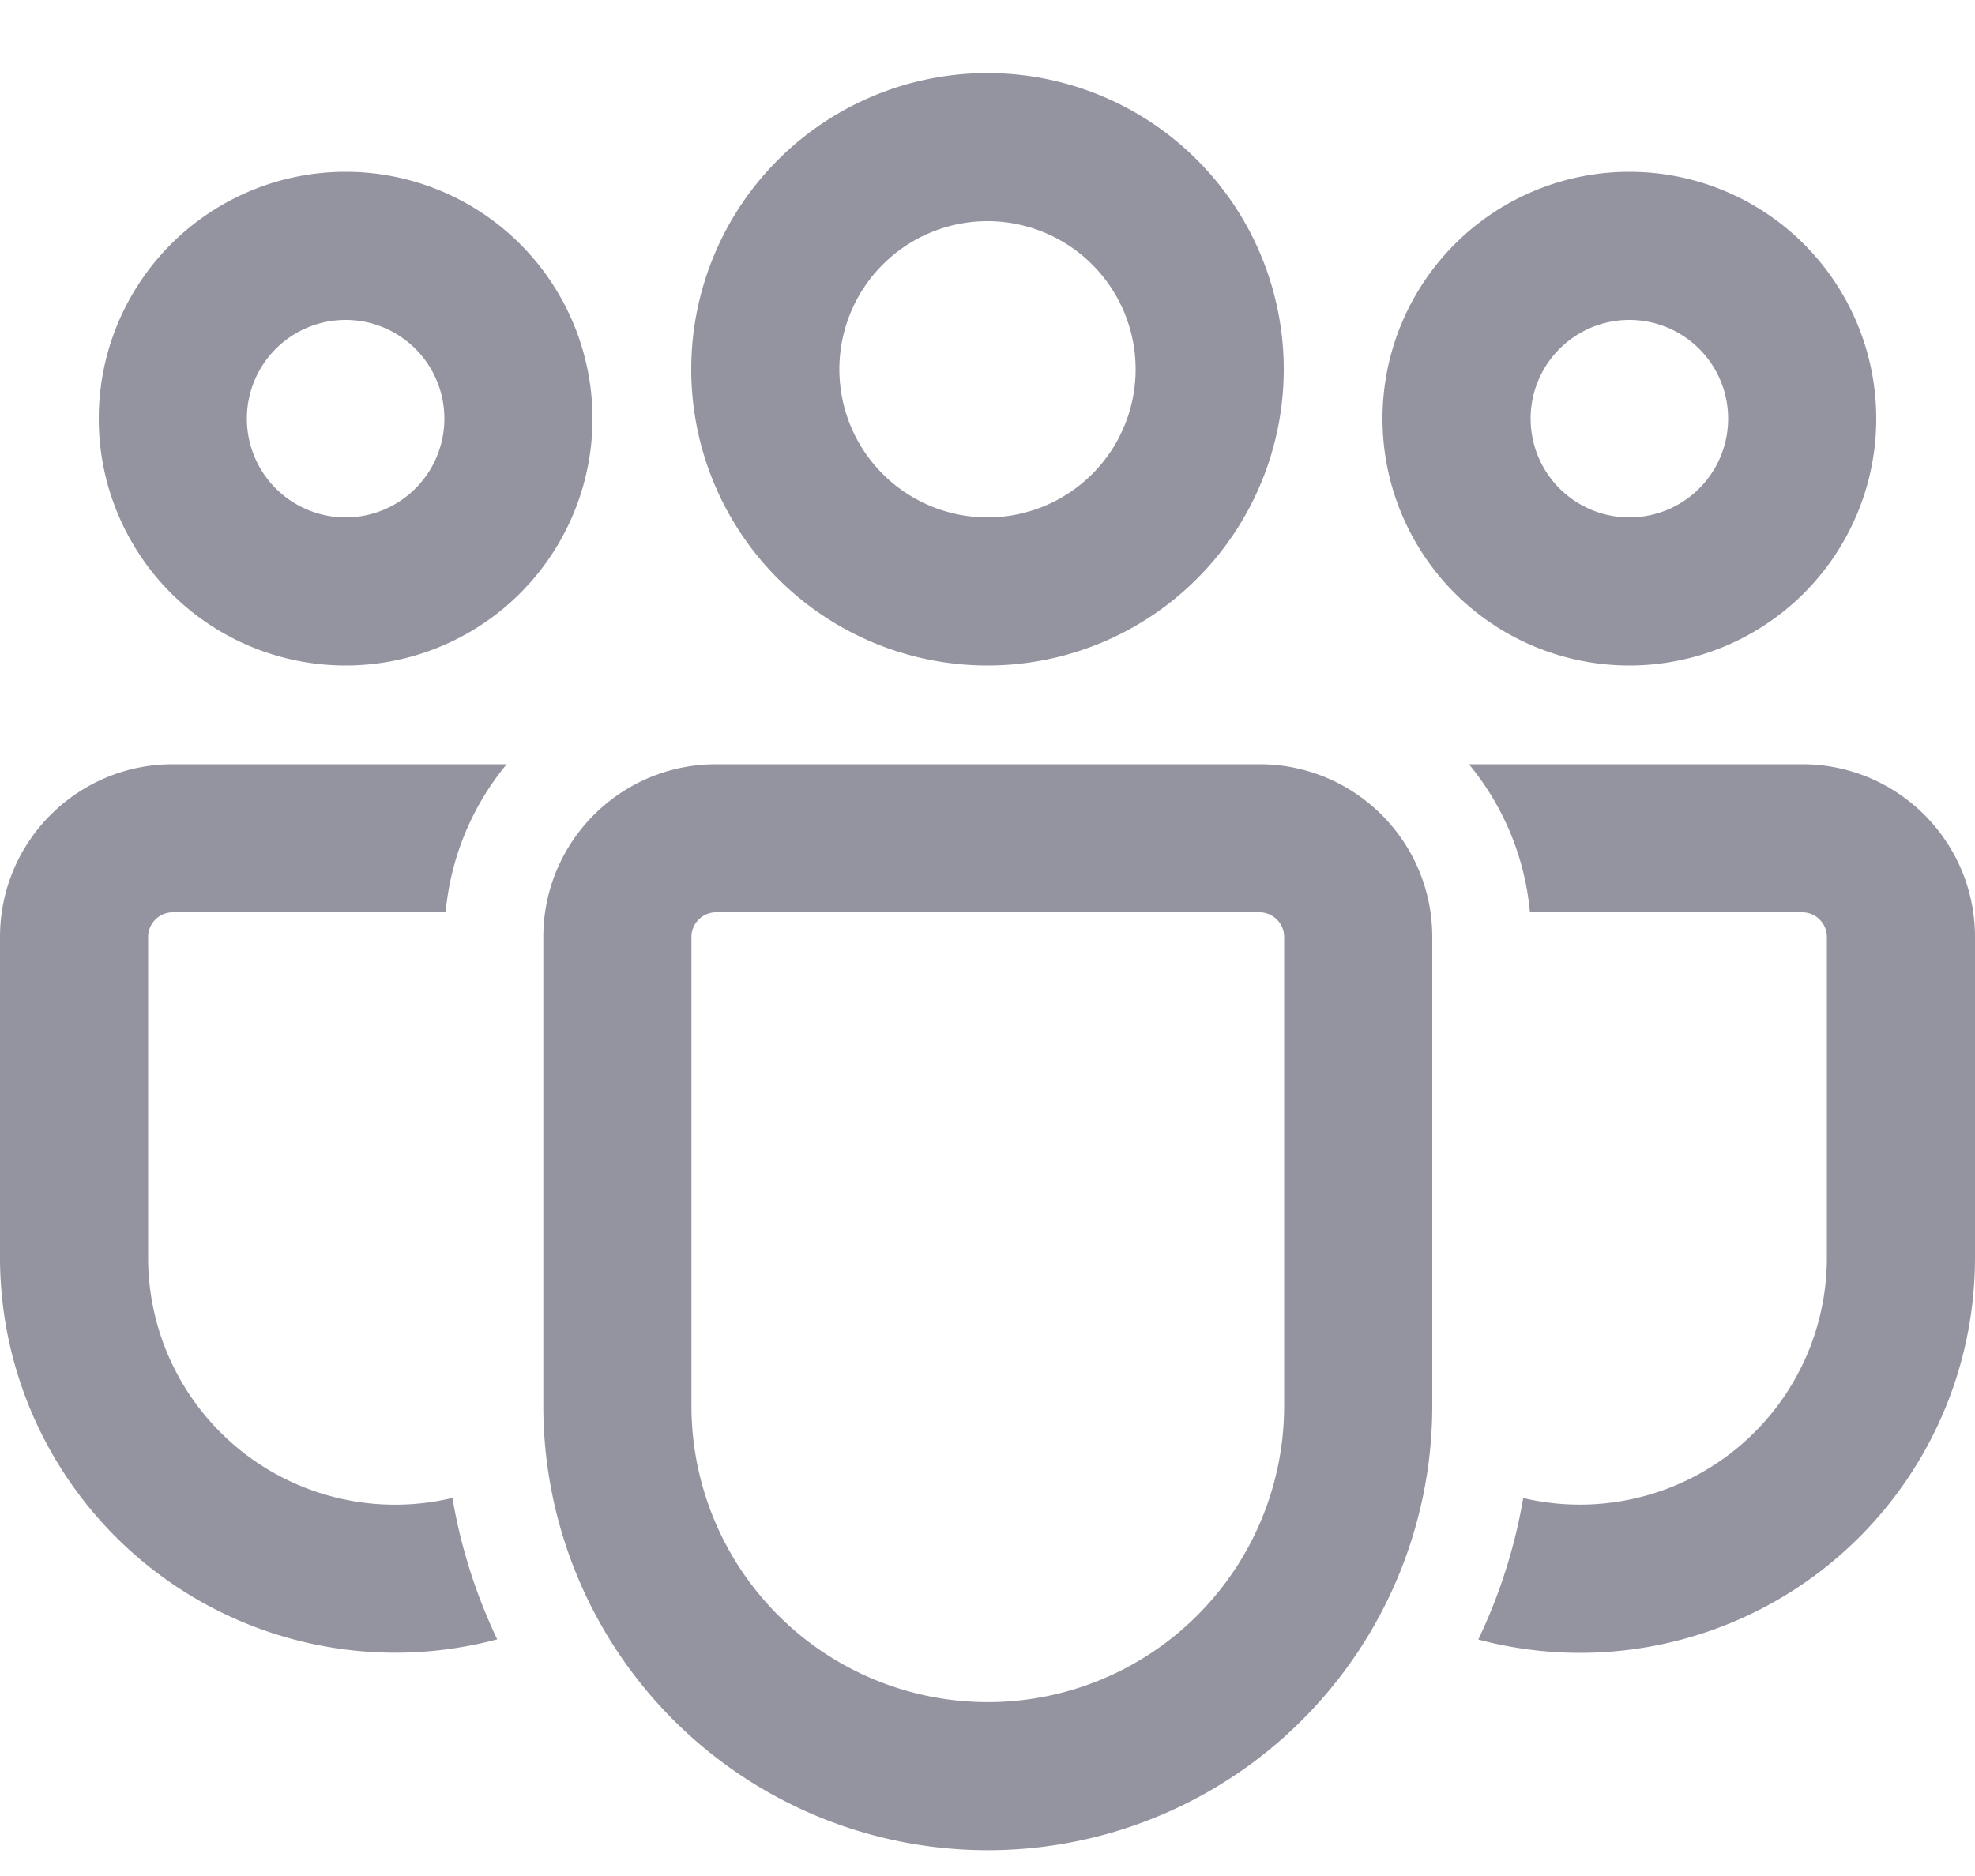 <svg xmlns="http://www.w3.org/2000/svg" width="20" height="19" fill="none" viewBox="0 0 20 19">
  <path fill="#9494A0" d="M12.754 7.74c.966 0 1.75.783 1.75 1.75v4.748a4.501 4.501 0 0 1-9.002 0V9.49c0-.966.783-1.75 1.75-1.75h5.502Zm0 1.5H7.252a.25.25 0 0 0-.25.25v4.748a3.001 3.001 0 0 0 6.002 0V9.49a.25.25 0 0 0-.25-.25ZM1.75 7.74h3.381a2.738 2.738 0 0 0-.618 1.5H1.75a.25.25 0 0 0-.25.25v3.248a2.501 2.501 0 0 0 3.082 2.433c.085.504.24.985.453 1.432A4.003 4.003 0 0 1 0 12.738V9.49c0-.966.784-1.75 1.75-1.75Zm13.125 0h3.375c.966 0 1.75.783 1.75 1.75v3.25a4 4 0 0 1-5.03 3.865c.214-.448.369-.929.455-1.433A2.501 2.501 0 0 0 18.5 12.74V9.49a.25.25 0 0 0-.25-.25h-2.757a2.738 2.738 0 0 0-.618-1.5ZM10 .74a3 3 0 1 1 0 6 3 3 0 0 1 0-6Zm6.5 1a2.5 2.5 0 1 1 0 5 2.5 2.5 0 0 1 0-5Zm-13 0a2.5 2.5 0 1 1 0 5 2.5 2.5 0 0 1 0-5Zm6.5.5a1.5 1.5 0 1 0 0 3 1.5 1.5 0 0 0 0-3Zm6.5 1a1 1 0 1 0 0 2 1 1 0 0 0 0-2Zm-13 0a1 1 0 1 0 0 2 1 1 0 0 0 0-2Z"/>
</svg>
